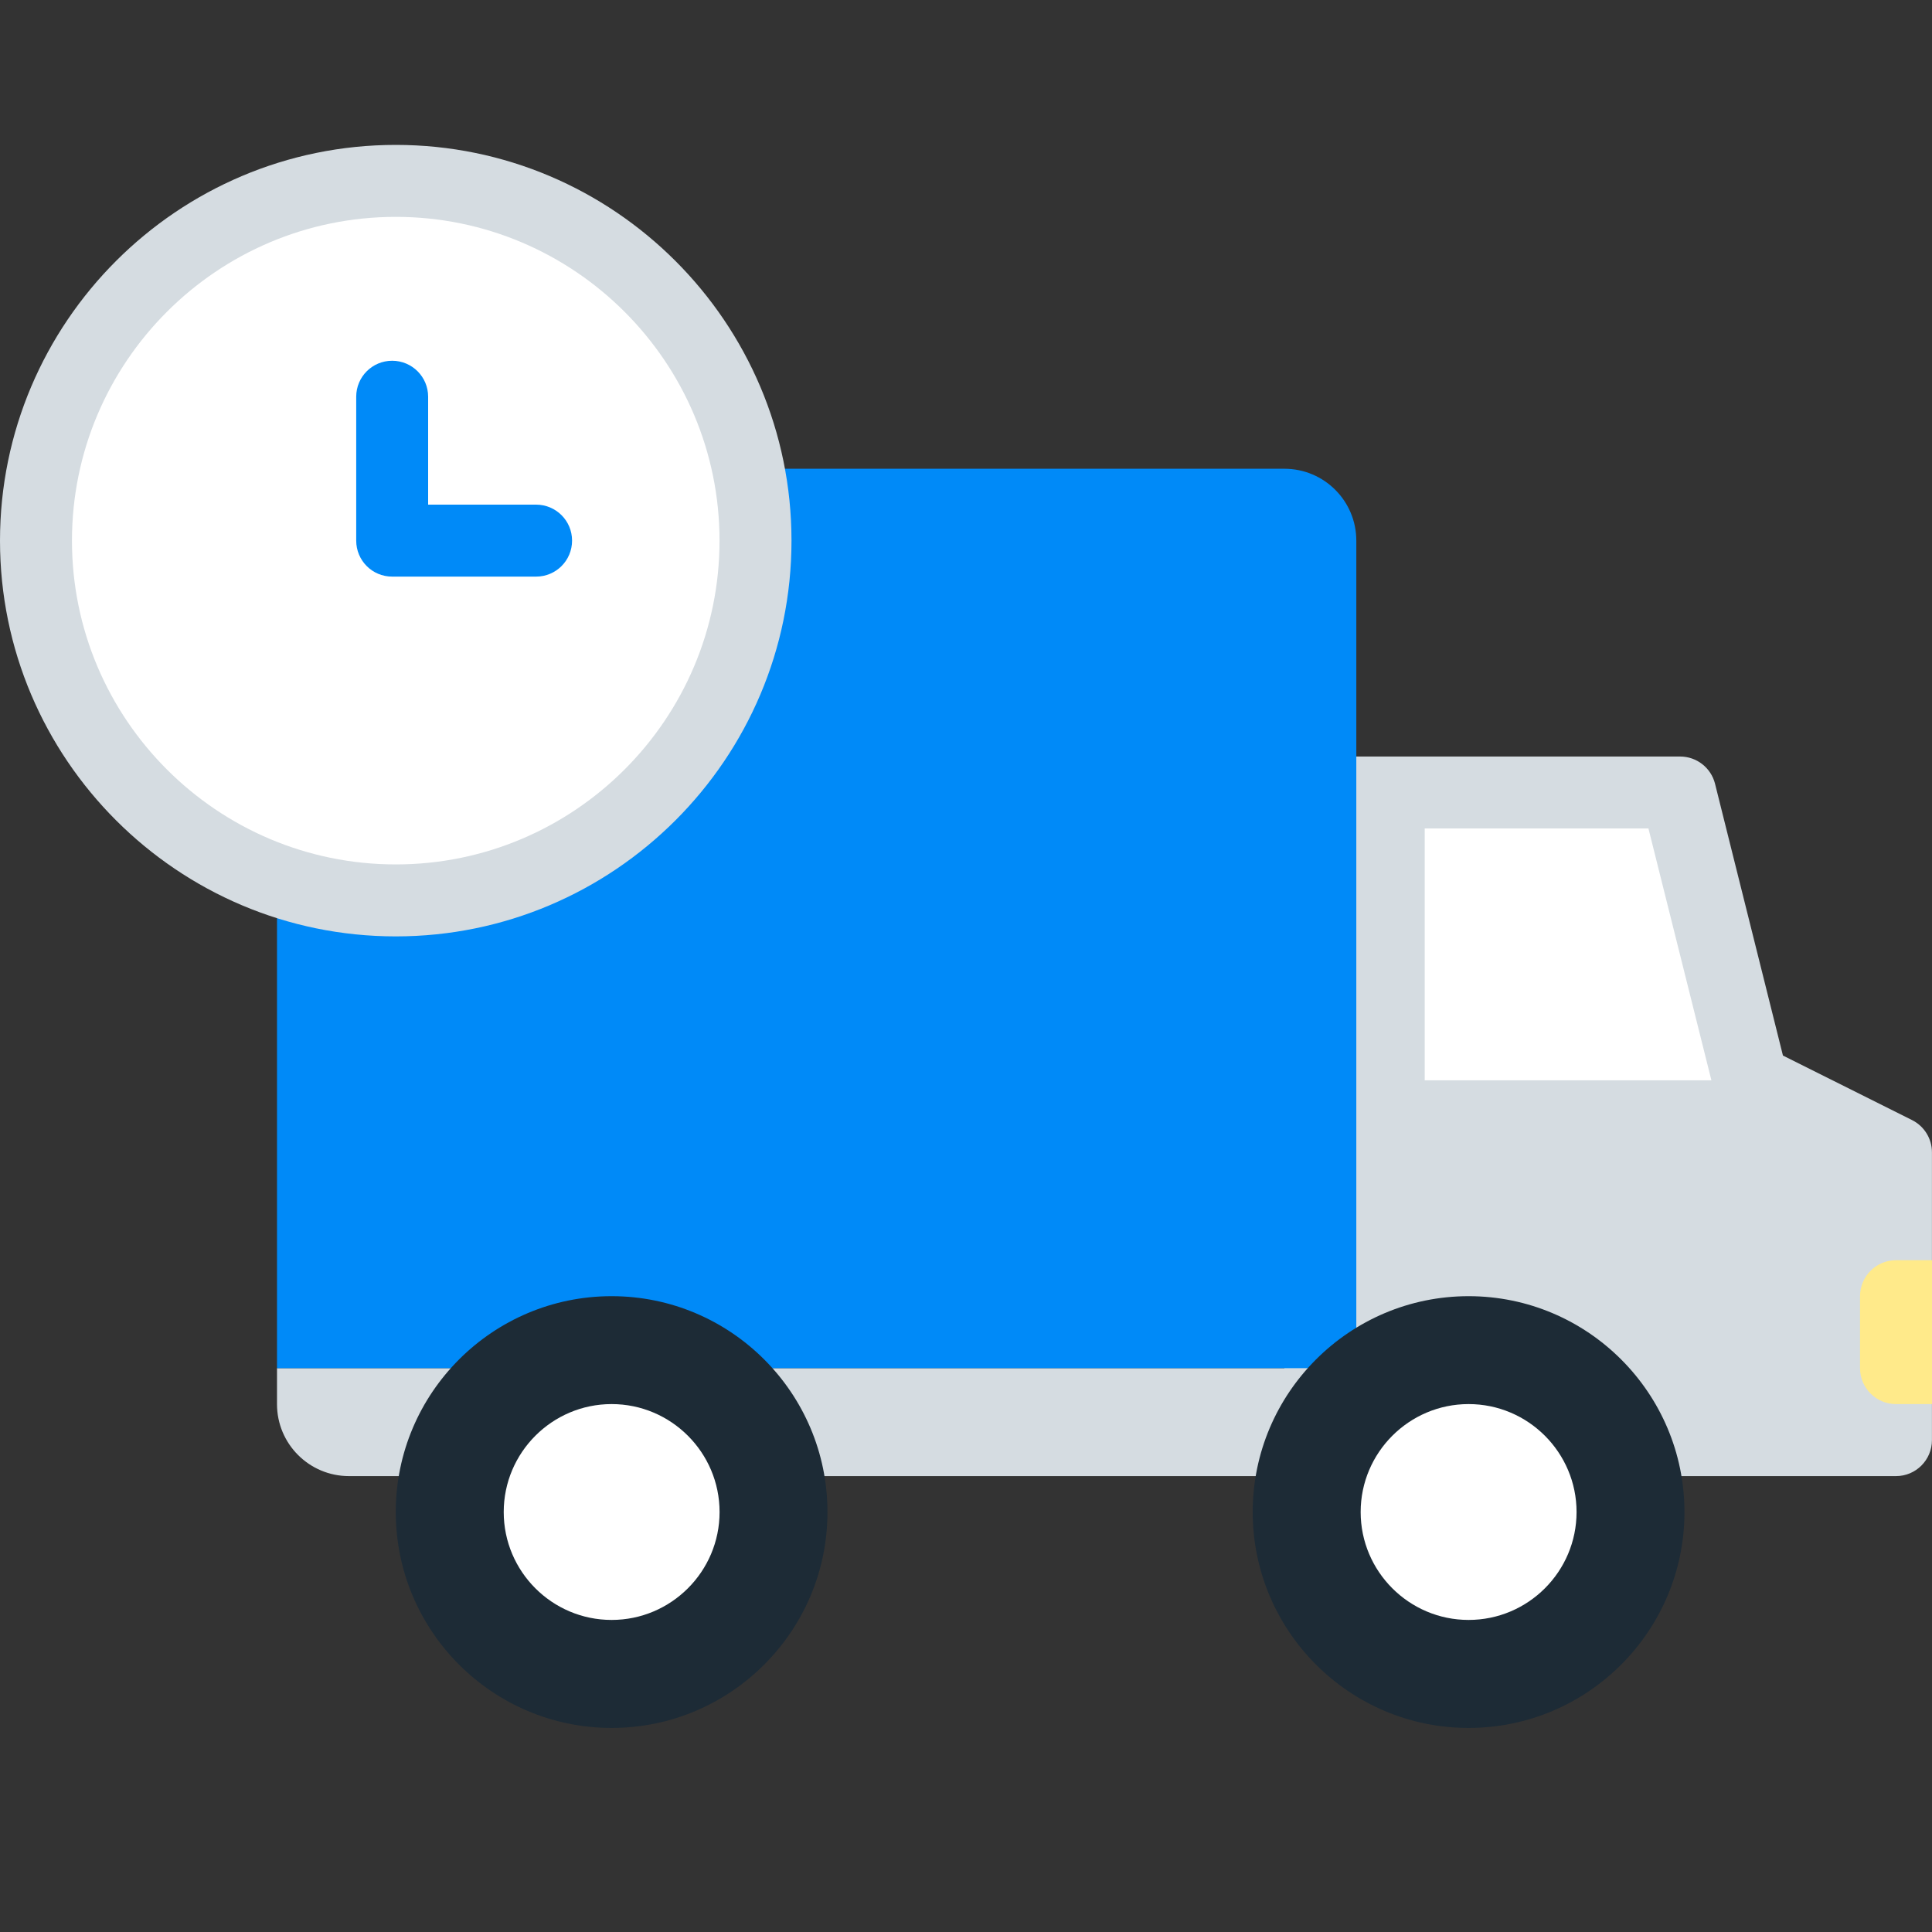 <svg width="40" height="40" viewBox="0 0 40 40" fill="none" xmlns="http://www.w3.org/2000/svg">
<rect x="0" y="0" width="40" height="40" fill="#333333" stroke="none"/>
<path d="M39.587 23.19L36.914 21.854L35.508 16.227C35.425 15.896 35.127 15.663 34.785 15.663H27.337C26.925 15.663 26.592 15.997 26.592 16.408V28.326H5.735V29.071C5.735 29.894 6.402 30.561 7.225 30.561H39.255C39.666 30.561 39.999 30.227 39.999 29.816V23.857C39.999 23.575 39.84 23.317 39.587 23.19Z" fill="#D5DCE1"/>
<path d="M35.433 22.367L34.129 17.152H29.497V22.367H35.433Z" fill="white"/>
<path d="M5.735 11.194V28.326H28.081V11.194C28.081 10.371 27.415 9.705 26.592 9.705H7.225C6.402 9.705 5.735 10.371 5.735 11.194Z" fill="#008AF8"/>
<path d="M30.406 35.775C27.941 35.775 25.936 33.77 25.936 31.305C25.936 28.84 27.941 26.836 30.406 26.836C32.87 26.836 34.875 28.84 34.875 31.305C34.875 33.77 32.87 35.775 30.406 35.775Z" fill="#1D2B36"/>
<path d="M30.406 33.539C29.174 33.539 28.171 32.537 28.171 31.305C28.171 30.073 29.174 29.07 30.406 29.07C31.638 29.07 32.641 30.073 32.641 31.305C32.641 32.537 31.638 33.539 30.406 33.539Z" fill="white"/>
<path d="M12.663 35.775C10.198 35.775 8.194 33.77 8.194 31.305C8.194 28.84 10.198 26.836 12.663 26.836C15.128 26.836 17.132 28.84 17.132 31.305C17.132 33.77 15.128 35.775 12.663 35.775Z" fill="#1D2B36"/>
<path d="M12.663 33.539C11.431 33.539 10.429 32.537 10.429 31.305C10.429 30.073 11.431 29.07 12.663 29.07C13.895 29.07 14.898 30.073 14.898 31.305C14.898 32.537 13.895 33.539 12.663 33.539Z" fill="white"/>
<path d="M8.268 18.643C12.382 18.643 15.717 15.308 15.717 11.194C15.717 7.081 12.382 3.746 8.268 3.746C4.154 3.746 0.819 7.081 0.819 11.194C0.819 15.308 4.154 18.643 8.268 18.643Z" fill="white"/>
<path d="M8.194 19.387C3.676 19.387 0 15.711 0 11.194C0 6.676 3.676 3 8.194 3C12.711 3 16.387 6.676 16.387 11.194C16.387 15.711 12.711 19.387 8.194 19.387ZM8.194 4.49C4.497 4.49 1.49 7.497 1.49 11.194C1.49 14.89 4.497 17.897 8.194 17.897C11.89 17.897 14.897 14.89 14.897 11.194C14.897 7.497 11.89 4.49 8.194 4.49Z" fill="#D5DCE1"/>
<path d="M11.099 11.938H8.119C7.707 11.938 7.375 11.605 7.375 11.193V8.214C7.375 7.802 7.707 7.469 8.119 7.469C8.531 7.469 8.864 7.802 8.864 8.214V10.448H11.099C11.511 10.448 11.844 10.781 11.844 11.193C11.844 11.605 11.511 11.938 11.099 11.938Z" fill="#008AF8"/>
<path d="M40 29.07H39.255C38.844 29.07 38.51 28.737 38.51 28.326V26.836C38.51 26.425 38.844 26.091 39.255 26.091H40V29.07Z" fill="#FFEA8A"/>
</svg>
